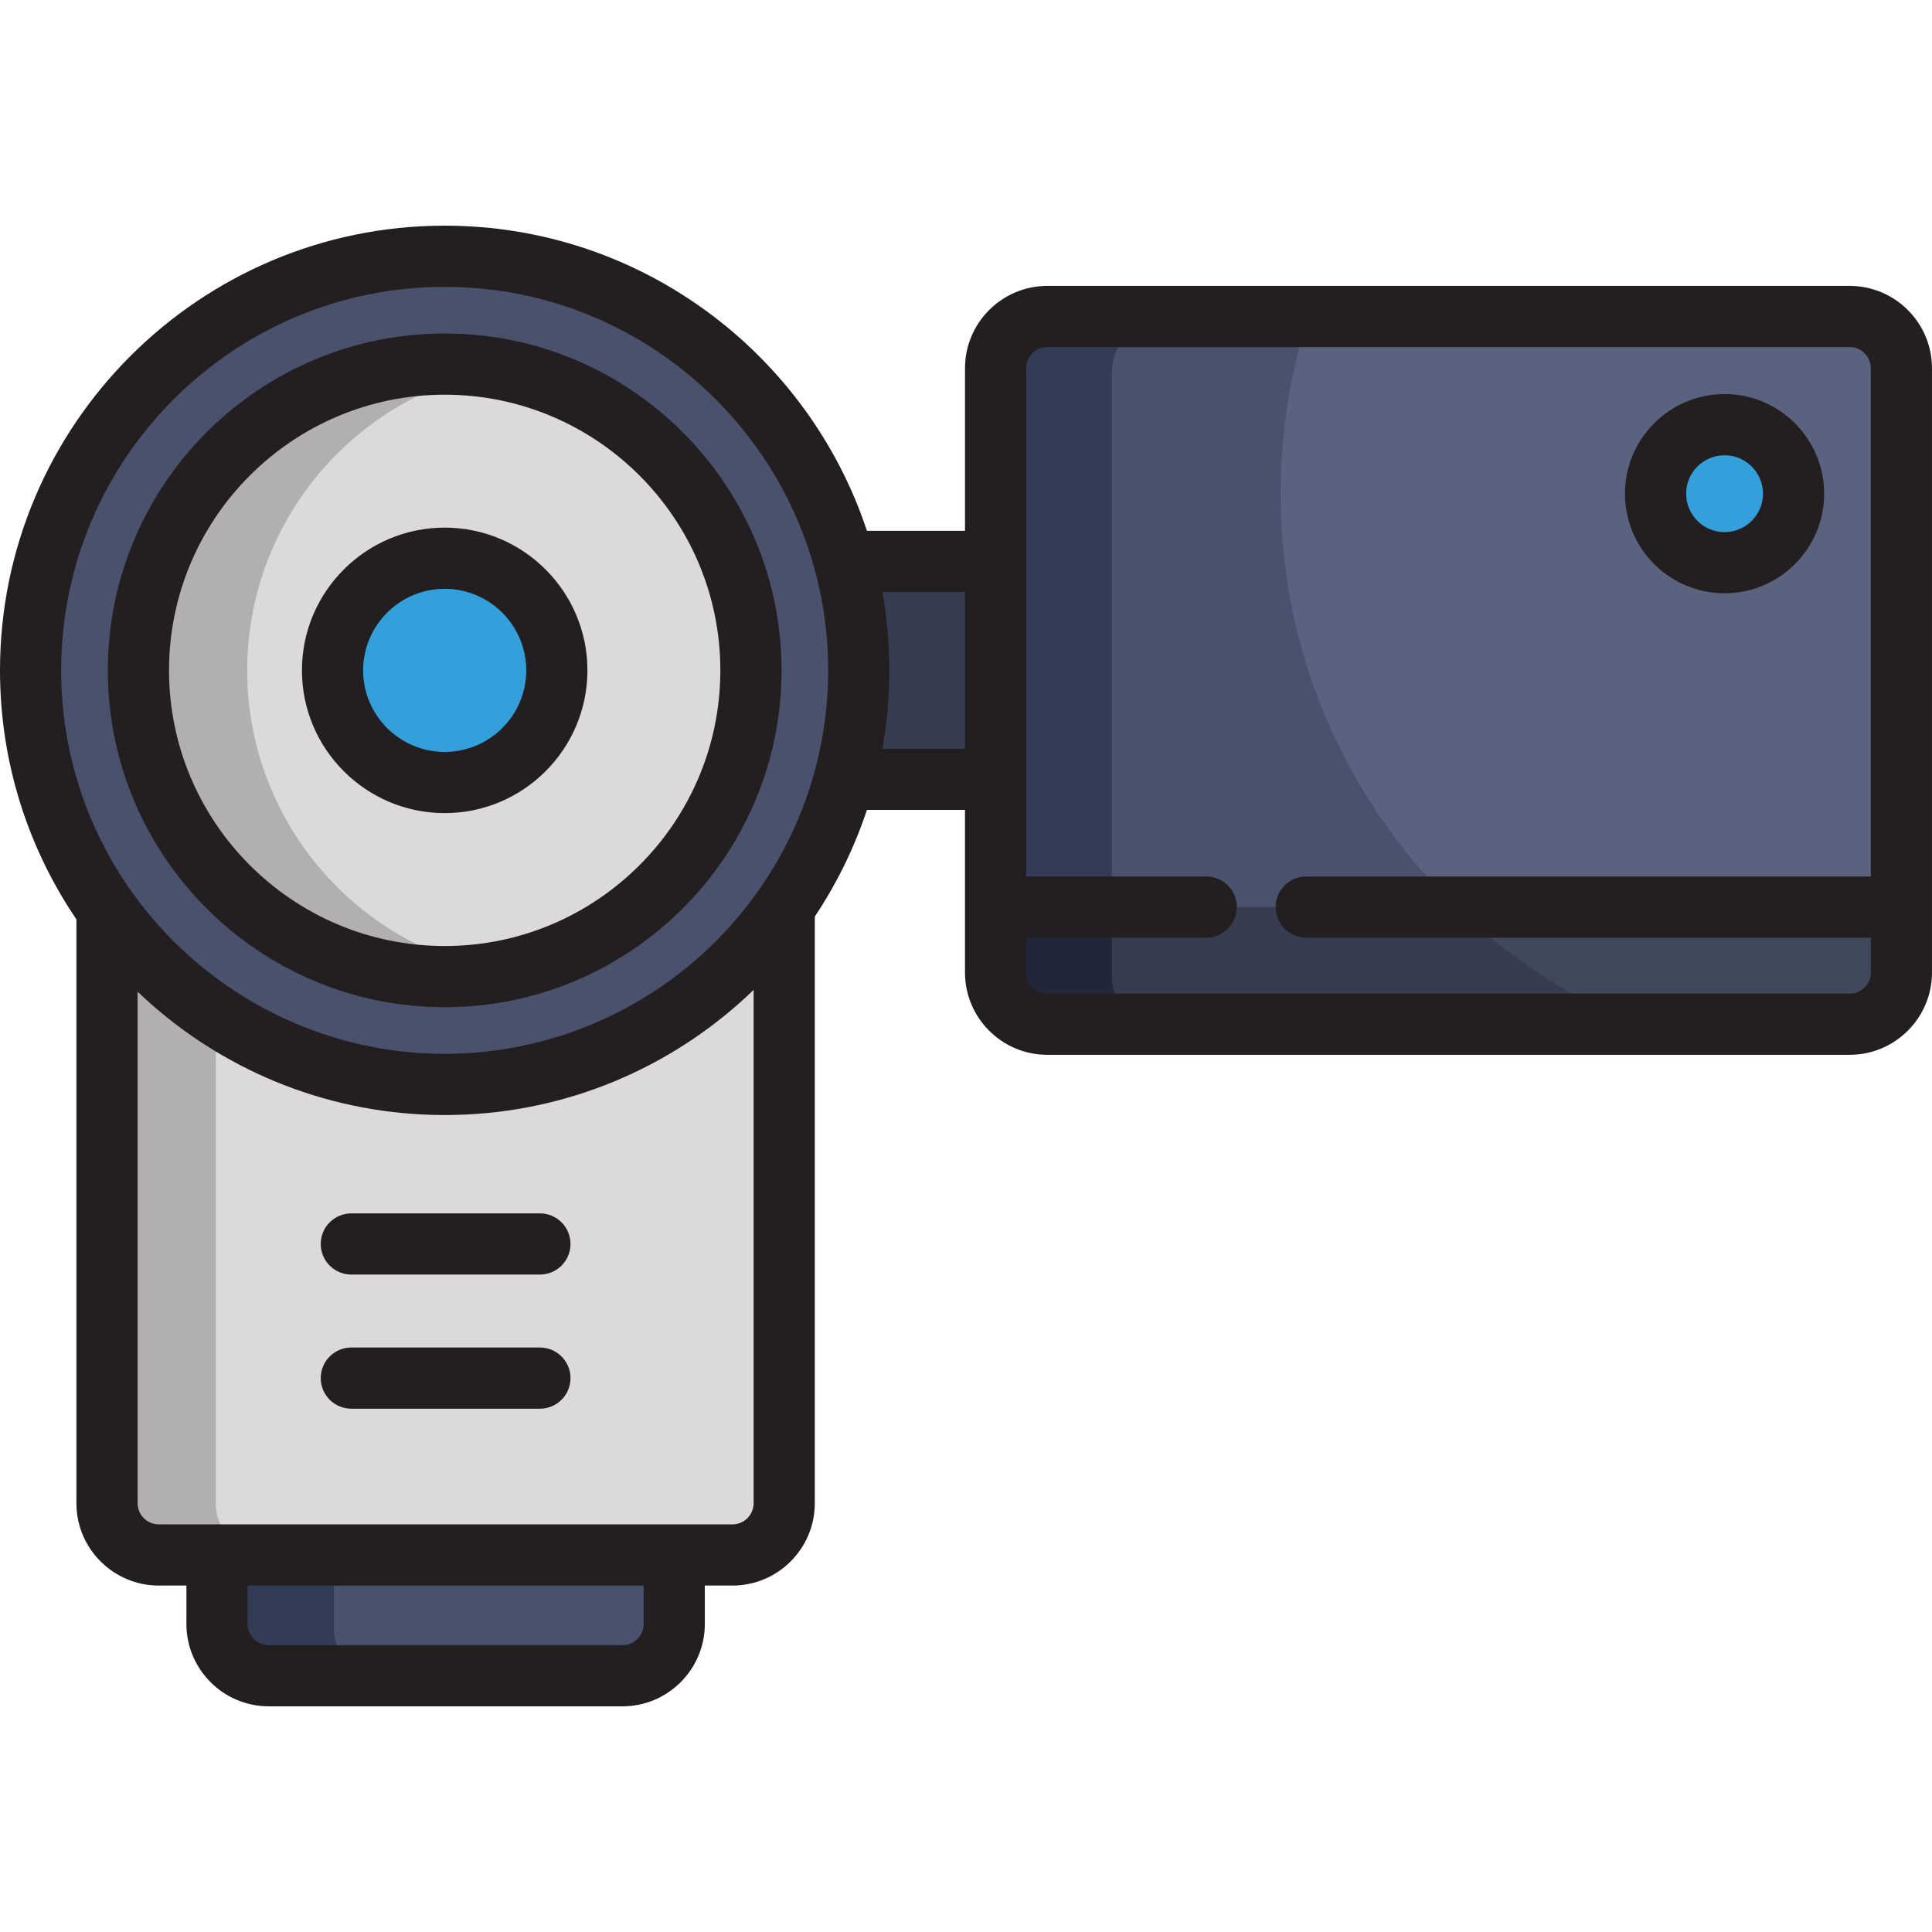 <?xml version="1.0" encoding="iso-8859-1"?>
<!-- Generator: Adobe Illustrator 19.0.0, SVG Export Plug-In . SVG Version: 6.00 Build 0)  -->
<svg version="1.1" id="Layer_1" xmlns="http://www.w3.org/2000/svg" xmlns:xlink="http://www.w3.org/1999/xlink" x="0px" y="0px"
	 viewBox="0 0 511.998 511.998" style="enable-background:new 0 0 511.998 511.998;" xml:space="preserve">
<path style="fill:#49516D;" d="M503.892,257.713c0,7.578-6.143,13.717-13.717,13.717H277.558c-7.576,0-13.717-6.14-13.717-13.717
	V97.588c0-7.575,6.142-13.716,13.717-13.716h212.618c7.575,0,13.717,6.142,13.717,13.716V257.713z"/>
<path style="fill:#59637F;" d="M490.138,83.873H346.767c-4.794,14.79-7.397,30.567-7.397,46.957
	c0,63.416,38.806,117.76,93.964,140.601h56.804c7.575,0,13.717-6.14,13.717-13.717V97.588
	C503.856,90.015,497.712,83.873,490.138,83.873z"/>
<path style="fill:#DBD9DA;" d="M117.846,96.49c-44.752,0-81.16,36.411-81.16,81.163c0,44.752,36.408,81.159,81.16,81.159
	c44.751,0,81.16-36.407,81.16-81.159S162.598,96.49,117.846,96.49z"/>
<circle style="fill:#339FDB;" cx="117.851" cy="177.652" r="29.721"/>
<path style="fill:#DBD9DA;" d="M117.846,287.391c-36.887,0-69.58-18.295-89.486-46.285v157.258c0,7.575,6.143,13.717,13.717,13.717
	h152.034c7.576,0,13.717-6.143,13.717-13.717V240.391C187.972,268.783,155.045,287.391,117.846,287.391z"/>
<path style="fill:#49516D;" d="M57.509,412.08v18.289c0,7.577,6.141,13.717,13.717,13.717h93.736
	c7.575,0,13.718-6.141,13.718-13.717V412.08H57.509z"/>
<path style="fill:#363D51;" d="M263.84,206.522v-57.741h-40.117c2.512,9.204,3.861,18.882,3.861,28.871
	c0,9.988-1.349,19.666-3.861,28.869H263.84z"/>
<path style="fill:#B2AFB1;" d="M57.186,398.363V266.805c-9.875-7.099-18.535-15.787-25.584-25.699v157.258
	c0,7.575,6.143,13.717,13.717,13.717h25.584C63.329,412.08,57.186,405.938,57.186,398.363z"/>
<path style="fill:#333C56;" d="M88.498,431.45v-18.289H62.914v18.289c0,7.577,6.141,13.717,13.717,13.717h25.584
	C94.639,445.168,88.498,439.027,88.498,431.45z"/>
<path style="fill:#B2AFB1;" d="M65.512,177.653c0-40.399,29.673-73.99,68.369-80.145c-4.169-0.663-8.44-1.017-12.793-1.017
	c-44.752,0-81.16,36.411-81.16,81.163c0,44.752,36.408,81.159,81.16,81.159c4.352,0,8.623-0.353,12.793-1.016
	C95.186,251.641,65.512,218.053,65.512,177.653z"/>
<path style="fill:#363D51;" d="M319.666,240.391H263.84v17.322c0,7.578,6.142,13.717,13.717,13.717h212.618
	c7.575,0,13.717-6.14,13.717-13.717v-17.322H346.15"/>
<path style="fill:#49516D;" d="M117.846,287.391c-60.511,0-109.739-49.229-109.739-109.738s49.228-109.74,109.739-109.74
	c60.51,0,109.739,49.23,109.739,109.74S178.355,287.391,117.846,287.391z M117.846,96.49c-44.752,0-81.16,36.411-81.16,81.163
	c0,44.752,36.408,81.159,81.16,81.159c44.751,0,81.16-36.407,81.16-81.159S162.598,96.49,117.846,96.49z"/>
<circle style="fill:#7986E4;" cx="457.026" cy="130.834" r="18.289"/>
<circle style="fill:#339FDB;" cx="457.026" cy="130.834" r="18.289"/>
<path style="fill:#333C56;" d="M294.639,258.794V98.669c0-7.575,6.142-13.716,13.717-13.716h-25.393
	c-7.576,0-13.717,6.142-13.717,13.716v160.124c0,7.578,6.142,13.717,13.717,13.717h25.393
	C300.78,272.512,294.639,266.372,294.639,258.794z"/>
<path style="fill:#202738;" d="M303.01,271.431c-4.92-2.084-8.371-6.956-8.371-12.636v-18.403h-25.393v18.403
	c0,5.681,3.452,10.553,8.371,12.636H303.01z"/>
<path style="fill:#40485B;" d="M433.333,271.431h56.804c7.575,0,13.717-6.14,13.717-13.717v-17.322H385.966
	C399.569,253.497,415.607,264.09,433.333,271.431z"/>
<g>
	<path style="fill:#231F20;" d="M117.846,215.48c20.859,0,37.829-16.97,37.829-37.827c0-20.859-16.97-37.829-37.829-37.829
		s-37.829,16.97-37.829,37.829C80.017,198.511,96.987,215.48,117.846,215.48z M117.846,156.039c11.917,0,21.614,9.697,21.614,21.614
		s-9.697,21.612-21.614,21.612s-21.614-9.695-21.614-21.612S105.928,156.039,117.846,156.039z"/>
	<path style="fill:#231F20;" d="M457.025,157.226c14.556,0,26.397-11.842,26.397-26.398s-11.841-26.397-26.397-26.397
		c-14.556,0-26.397,11.841-26.397,26.397S442.469,157.226,457.025,157.226z M457.025,120.646c5.614,0,10.182,4.568,10.182,10.182
		c0,5.615-4.568,10.183-10.182,10.183c-5.614,0-10.182-4.568-10.182-10.183C446.843,125.215,451.411,120.646,457.025,120.646z"/>
	<path style="fill:#231F20;" d="M117.846,266.92c49.222,0,89.268-40.045,89.268-89.267c0-49.223-40.046-89.27-89.268-89.27
		s-89.268,40.047-89.268,89.27C28.578,226.875,68.623,266.92,117.846,266.92z M117.846,104.598
		c40.282,0,73.053,32.772,73.053,73.055c0,40.281-32.771,73.052-73.053,73.052s-73.053-32.771-73.053-73.052
		C44.793,137.369,77.564,104.598,117.846,104.598z"/>
	<path style="fill:#231F20;" d="M143.08,357.104H93.107c-4.479,0-8.108,3.629-8.108,8.108c0,4.479,3.629,8.108,8.108,8.108h49.974
		c4.479,0,8.107-3.629,8.107-8.108C151.188,360.733,147.559,357.104,143.08,357.104z"/>
	<path style="fill:#231F20;" d="M143.08,321.558H93.107c-4.479,0-8.108,3.629-8.108,8.108c0,4.479,3.629,8.108,8.108,8.108h49.974
		c4.479,0,8.107-3.629,8.107-8.108C151.188,325.187,147.559,321.558,143.08,321.558z"/>
	<path style="fill:#231F20;" d="M490.175,75.765H277.558c-12.035,0-21.824,9.791-21.824,21.823v43.084h-25.989
		c-15.545-46.922-59.829-80.869-111.897-80.869C52.865,59.805,0,112.672,0,177.653c0,24.43,7.473,47.145,20.251,65.984v154.726
		c0,12.035,9.791,21.824,21.824,21.824h7.326v10.182c0,12.035,9.791,21.824,21.823,21.824h93.736
		c12.035,0,21.824-9.791,21.824-21.824v-10.182h7.324c12.035,0,21.824-9.791,21.824-21.824v-155.47
		c5.794-8.682,10.465-18.173,13.809-28.264h25.989v25.761v17.322c0,12.035,9.791,21.824,21.824,21.824h212.618
		c12.035,0,21.824-9.791,21.824-21.824v-17.322V97.588C512,85.556,502.209,75.765,490.175,75.765z M117.846,76.02
		c46.794,0,86.296,31.792,98.059,74.91c0.879,3.222,1.597,6.488,2.152,9.782c0.012,0.071,0.024,0.142,0.036,0.213
		c0.175,1.05,0.334,2.101,0.476,3.155c0.004,0.032,0.01,0.066,0.014,0.098c0.283,2.122,0.495,4.256,0.644,6.395
		c0.017,0.248,0.032,0.495,0.048,0.744c0.05,0.801,0.09,1.603,0.12,2.407c0.011,0.277,0.023,0.553,0.031,0.831
		c0.031,1.031,0.052,2.064,0.052,3.097s-0.021,2.066-0.052,3.097c-0.009,0.277-0.022,0.553-0.031,0.83
		c-0.031,0.804-0.07,1.607-0.12,2.411c-0.015,0.246-0.03,0.493-0.046,0.738c-0.149,2.141-0.361,4.279-0.645,6.403
		c-0.003,0.025-0.006,0.049-0.011,0.074c-0.143,1.065-0.304,2.128-0.48,3.188c-0.011,0.062-0.021,0.122-0.03,0.184
		c-0.557,3.304-1.277,6.577-2.159,9.809c0,0.001,0,0.002-0.001,0.003c-3.098,11.349-8.117,21.913-14.688,31.319
		c-0.009,0.013-0.021,0.023-0.029,0.036c-17.268,24.691-44.453,40.37-74.031,43.107c-0.043,0.003-0.086,0.008-0.13,0.012
		c-0.887,0.081-1.778,0.147-2.67,0.204c-0.187,0.012-0.375,0.025-0.563,0.036c-0.776,0.045-1.554,0.08-2.333,0.108
		c-0.23,0.008-0.458,0.019-0.689,0.026c-0.972,0.028-1.946,0.045-2.922,0.045c-0.972,0-1.941-0.016-2.91-0.044
		c-0.214-0.005-0.426-0.017-0.639-0.024c-0.797-0.028-1.592-0.063-2.387-0.109c-0.155-0.009-0.308-0.019-0.463-0.029
		c-28.314-1.803-54.748-15.494-72.663-37.64c-0.068-0.084-0.135-0.169-0.203-0.252c-0.576-0.718-1.145-1.443-1.703-2.179
		c-0.041-0.054-0.083-0.107-0.124-0.161c-0.606-0.802-1.203-1.613-1.788-2.436c-0.006-0.009-0.014-0.016-0.022-0.025
		c-11.792-16.598-18.732-36.869-18.732-58.731C16.215,121.613,61.806,76.02,117.846,76.02z M170.571,430.369
		c0,3.093-2.517,5.609-5.609,5.609H71.226c-3.093,0-5.608-2.517-5.608-5.609v-10.182h104.954v10.182H170.571z M194.11,403.972
		h-15.431H57.509H42.077c-3.093,0-5.609-2.517-5.609-5.609V262.81c19.877,19.004,46.375,31.136,75.639,32.547
		c0.223,0.011,0.445,0.016,0.668,0.025c0.72,0.03,1.44,0.062,2.163,0.079c0.969,0.024,1.938,0.037,2.909,0.037
		c0.978,0,1.954-0.013,2.928-0.037c0.707-0.017,1.41-0.049,2.113-0.078c0.249-0.011,0.498-0.016,0.747-0.028
		c29.489-1.433,56.162-13.76,76.084-33.028v136.036C199.72,401.456,197.204,403.972,194.11,403.972z M233.859,198.415
		c0.303-1.693,0.562-3.4,0.791-5.116c0.002-0.016,0.004-0.032,0.006-0.049c0.215-1.619,0.395-3.249,0.543-4.888
		c0.016-0.181,0.032-0.36,0.049-0.541c0.134-1.561,0.24-3.131,0.312-4.708c0.01-0.215,0.016-0.429,0.025-0.645
		c0.065-1.598,0.106-3.201,0.106-4.814s-0.042-3.216-0.106-4.813c-0.009-0.216-0.015-0.432-0.025-0.649
		c-0.072-1.576-0.178-3.142-0.312-4.701c-0.016-0.185-0.032-0.37-0.05-0.555c-0.148-1.634-0.326-3.26-0.54-4.874
		c-0.003-0.024-0.008-0.049-0.011-0.072c-0.228-1.711-0.488-3.413-0.789-5.1h21.873v41.526h-21.872V198.415z M495.785,257.713
		c0,3.093-2.517,5.609-5.609,5.609H277.558c-3.093,0-5.609-2.517-5.609-5.609v-9.214h47.719c4.479,0,8.108-3.629,8.108-8.107
		c0-4.479-3.629-8.108-8.108-8.108h-47.72v-25.761v-57.741V97.588c0-3.093,2.517-5.608,5.609-5.608h212.618
		c3.093,0,5.609,2.515,5.609,5.608v134.695H346.15c-4.479,0-8.107,3.629-8.107,8.108c0,4.479,3.629,8.107,8.107,8.107h149.635
		V257.713z"/>
</g>
<g>
</g>
<g>
</g>
<g>
</g>
<g>
</g>
<g>
</g>
<g>
</g>
<g>
</g>
<g>
</g>
<g>
</g>
<g>
</g>
<g>
</g>
<g>
</g>
<g>
</g>
<g>
</g>
<g>
</g>
</svg>
